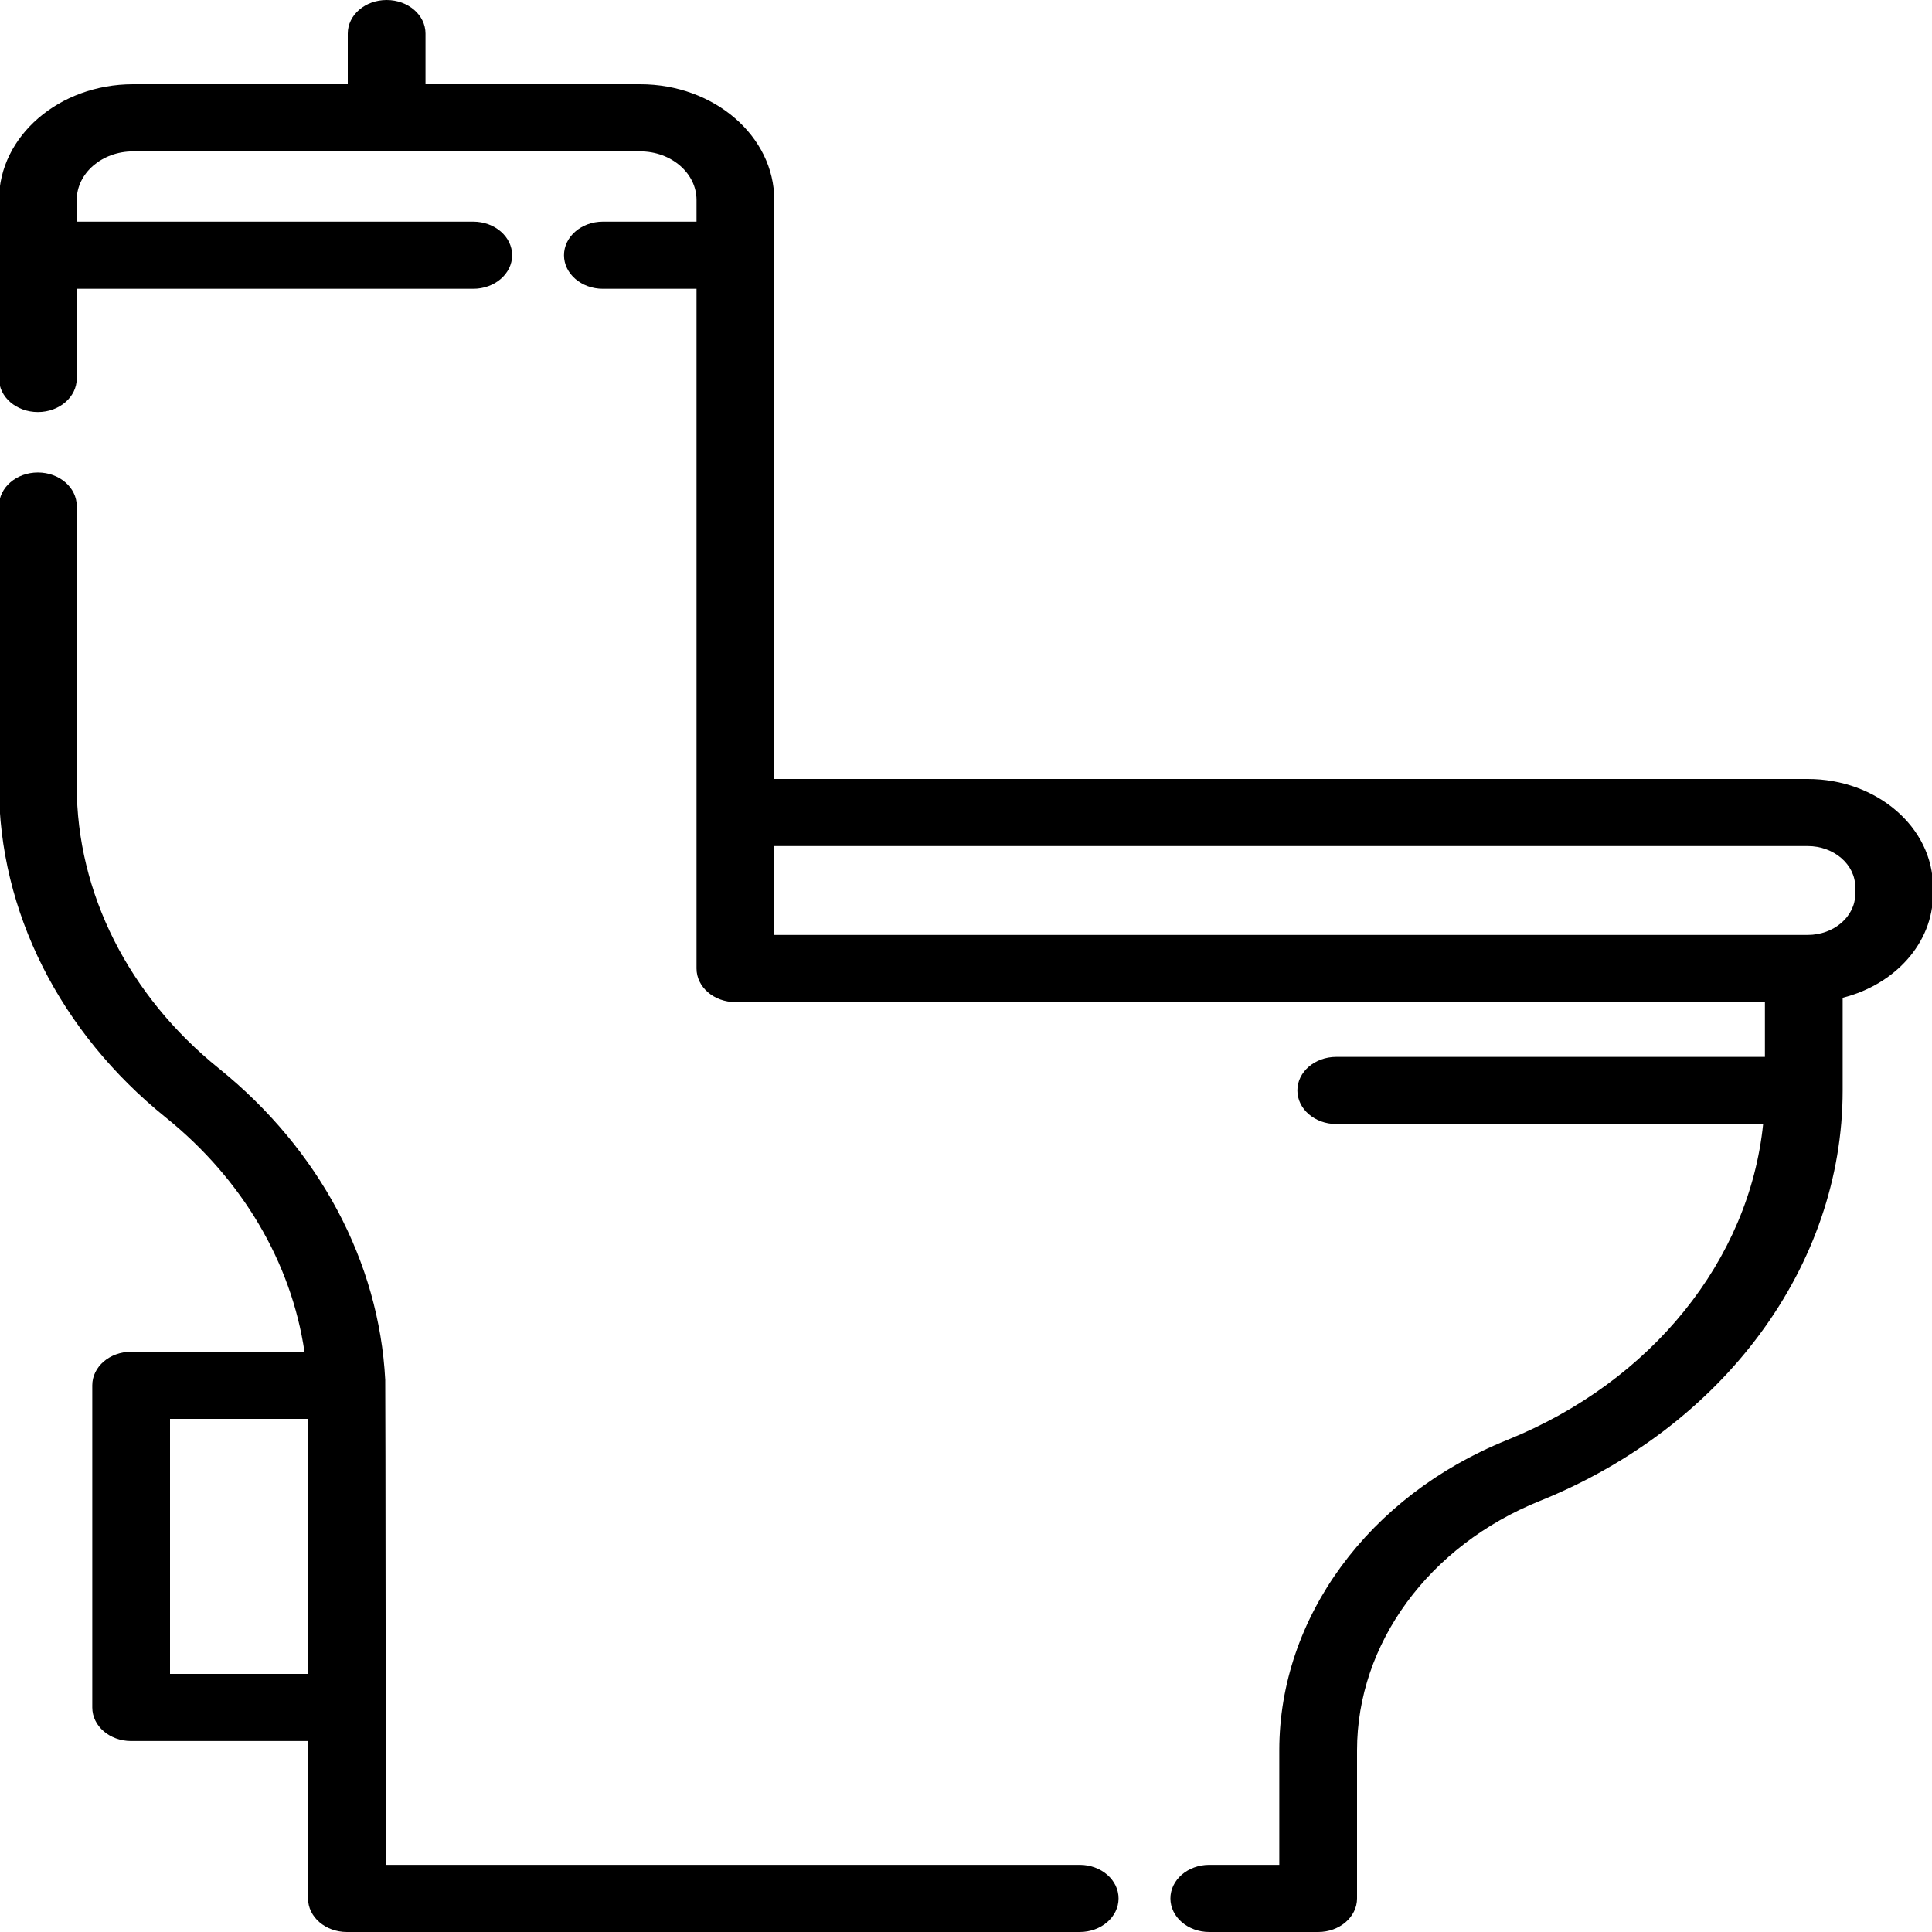 <svg width="25" height="25" viewBox="0 0 25 25" xmlns="http://www.w3.org/2000/svg">
<g clip-path="url(#clip0)">
<path d="M13.971 24.131H4.992C4.992 24.131 4.989 17.878 4.985 17.855C4.905 16.329 4.131 14.873 2.833 13.826C1.663 12.884 0.993 11.552 0.993 10.171V6.548C0.993 6.309 0.768 6.114 0.49 6.114C0.212 6.114 -0.013 6.309 -0.013 6.548V10.171C-0.013 11.792 0.774 13.355 2.146 14.461C3.138 15.26 3.77 16.34 3.94 17.492H1.697C1.419 17.492 1.194 17.686 1.194 17.926V22.095C1.194 22.335 1.419 22.529 1.697 22.529H3.986V24.566C3.986 24.806 4.211 25 4.489 25H13.971C14.249 25 14.474 24.806 14.474 24.566C14.474 24.326 14.249 24.131 13.971 24.131ZM3.986 21.66H2.2V18.36H3.986V21.66Z" />
<path d="M23.392 10.08H10.019V2.587C10.019 1.762 9.241 1.09 8.285 1.09H5.506V0.434C5.506 0.194 5.281 0 5.003 0C4.725 0 4.5 0.194 4.5 0.434V1.09H1.721C0.765 1.09 -0.013 1.762 -0.013 2.587V4.898C-0.013 5.138 0.212 5.332 0.49 5.332C0.768 5.332 0.993 5.138 0.993 4.898V3.737H6.124C6.402 3.737 6.627 3.542 6.627 3.303C6.627 3.063 6.402 2.868 6.124 2.868H0.993V2.587C0.993 2.241 1.32 1.959 1.721 1.959H8.285C8.686 1.959 9.013 2.241 9.013 2.587V2.868H7.801C7.523 2.868 7.298 3.063 7.298 3.303C7.298 3.542 7.523 3.737 7.801 3.737H9.013V12.532C9.013 12.772 9.238 12.967 9.516 12.967H22.838V13.676H17.291C17.013 13.676 16.788 13.871 16.788 14.11C16.788 14.35 17.013 14.545 17.291 14.545H22.815C22.635 16.304 21.374 17.879 19.499 18.635C17.71 19.356 16.554 20.932 16.554 22.649L16.554 24.131H15.648C15.37 24.131 15.145 24.326 15.145 24.566C15.145 24.805 15.37 25 15.648 25H17.057C17.335 25 17.56 24.805 17.56 24.566L17.56 22.649C17.56 21.268 18.488 20.001 19.925 19.422C22.306 18.462 23.844 16.378 23.844 14.11V12.911C24.518 12.742 25.013 12.204 25.013 11.568V11.479C25.013 10.707 24.286 10.08 23.392 10.08ZM23.392 12.098H23.341H10.019V10.948H23.392C23.731 10.948 24.007 11.186 24.007 11.479V11.568H24.007C24.007 11.86 23.731 12.098 23.392 12.098Z" />
</g>
<defs>
<clipPath id="clip0">
<rect width="25" height="25" fill="white"/>
</clipPath>
</defs>
</svg>
